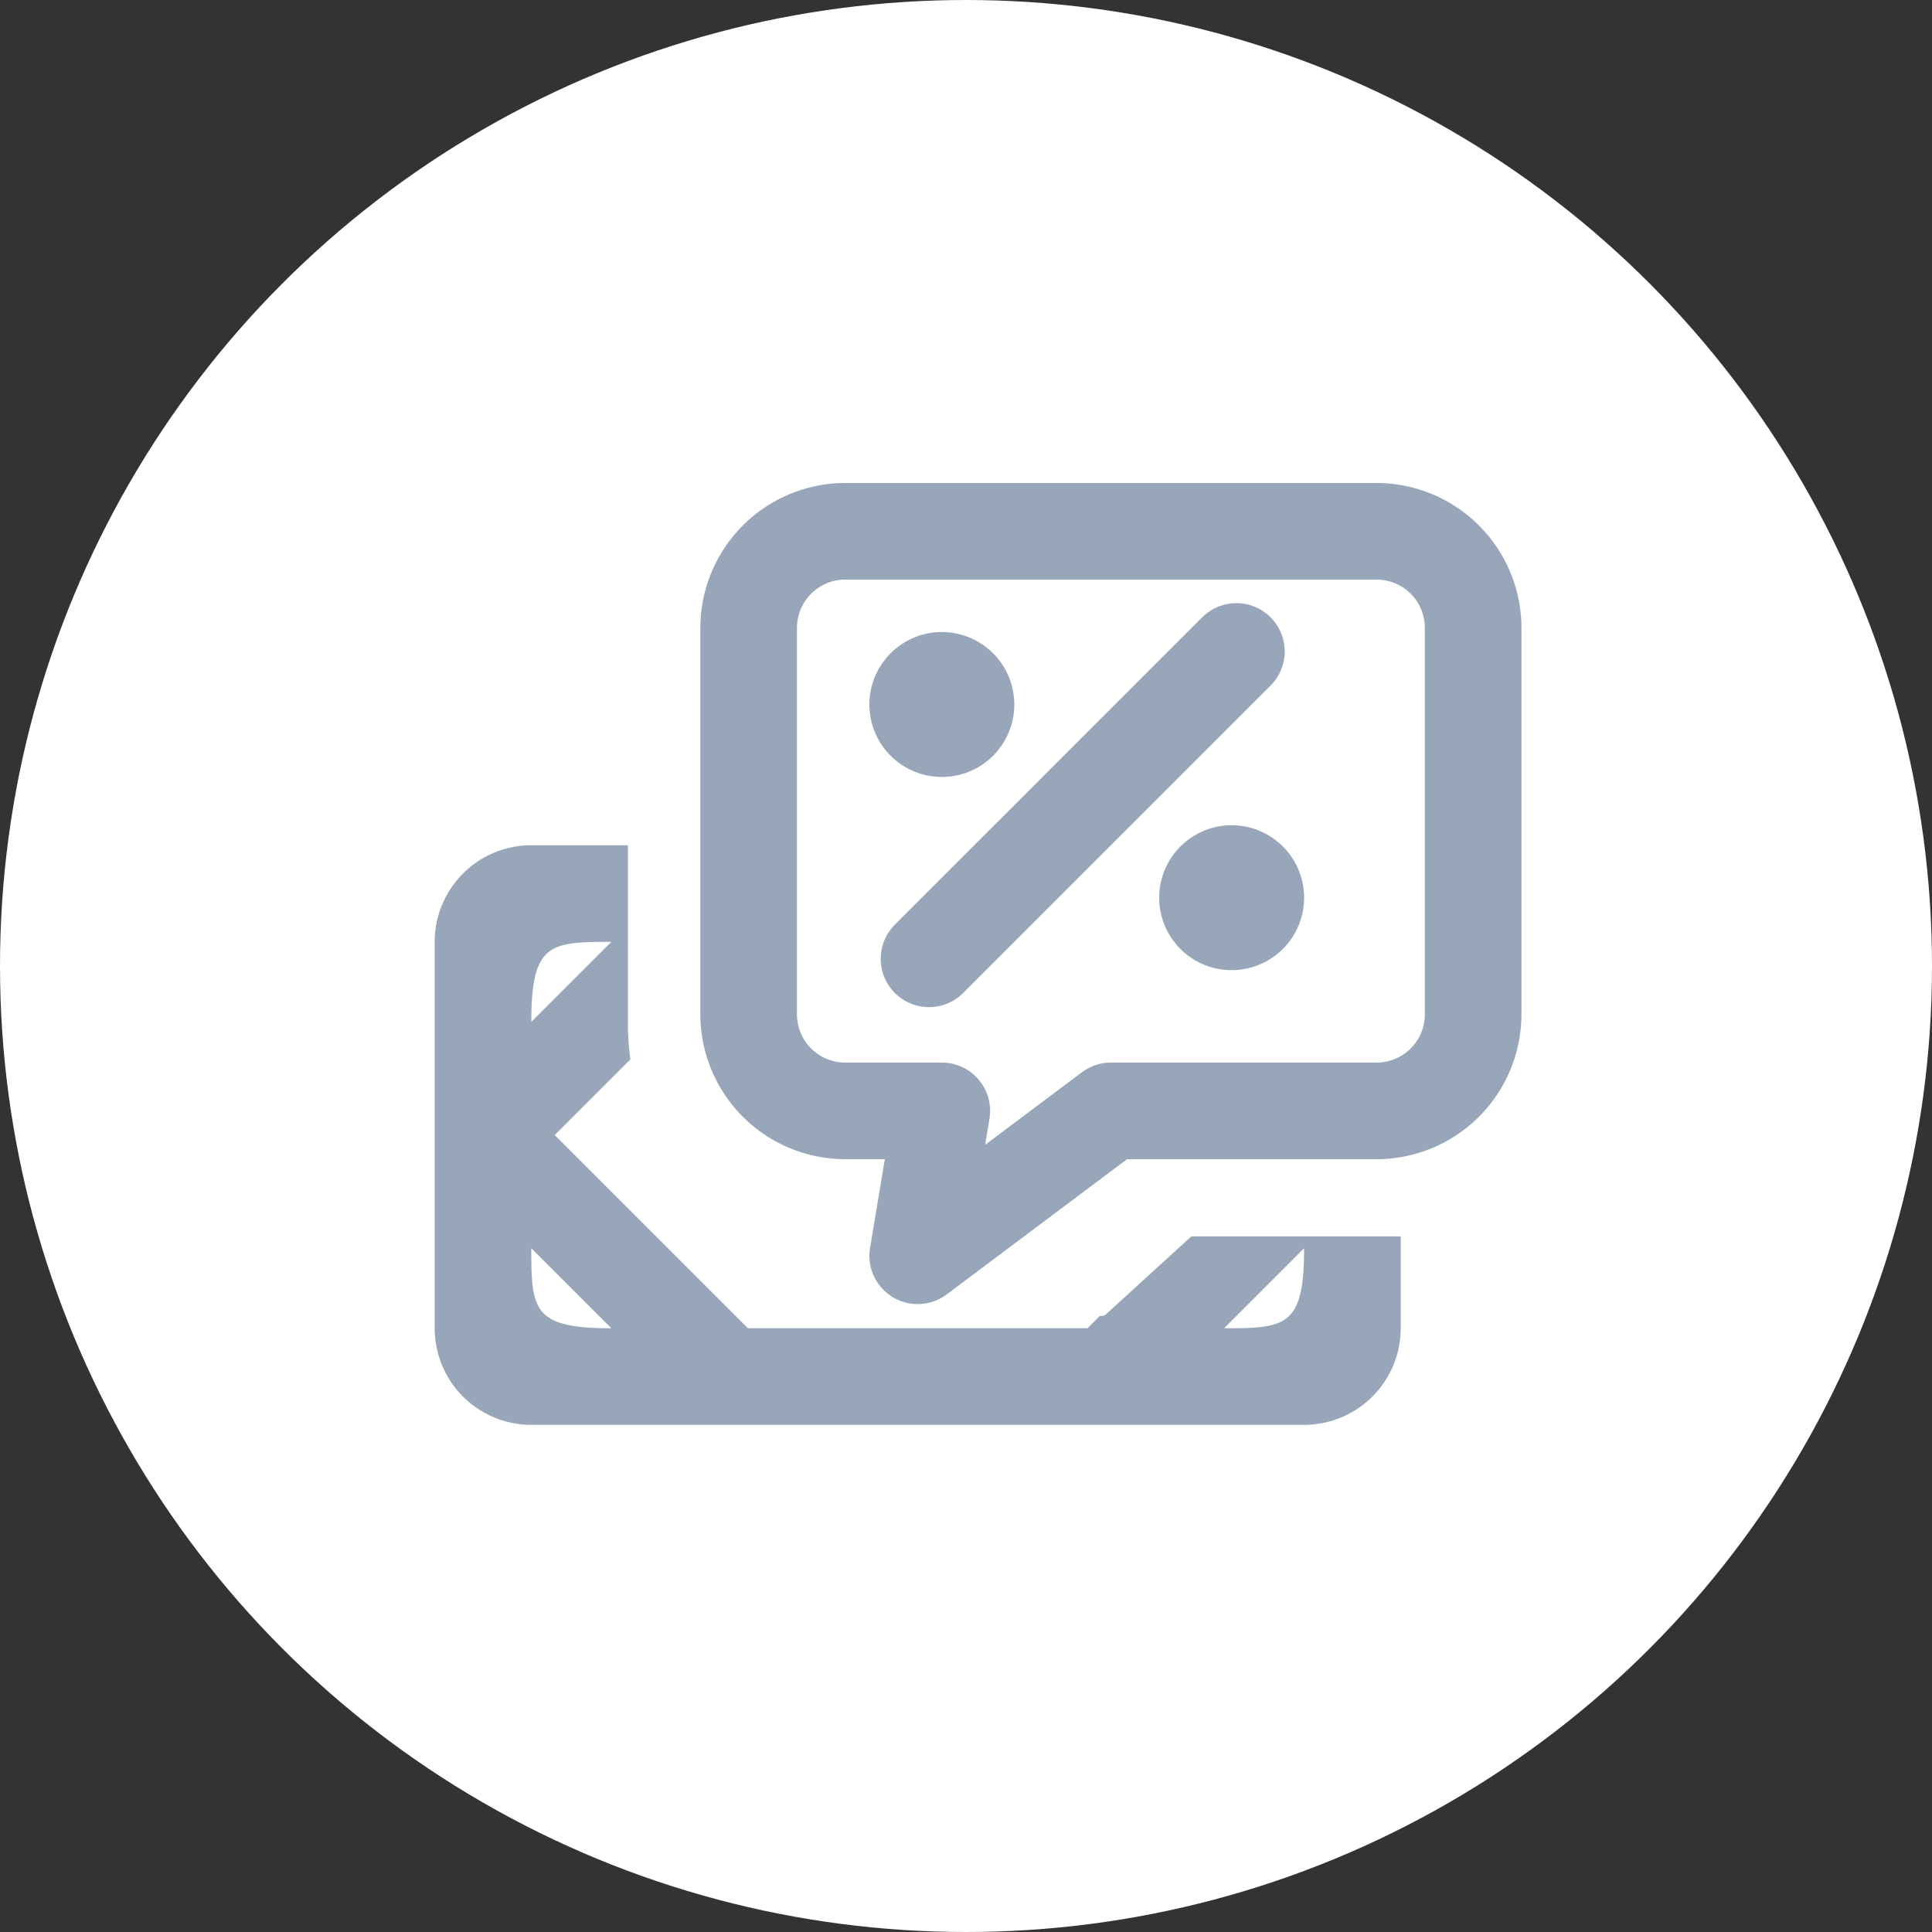 <svg xmlns="http://www.w3.org/2000/svg" width="40" height="40" viewBox="0 0 40 40">
    <rect x="0" y="0" width="40" height="40" fill="#333333" stroke="none"/>
    <g fill="none" fill-rule="evenodd">
        <circle cx="20" cy="20" r="20" fill="#FFF"/>
        <path fill="#98A6BA" d="M13.052 21.933L11.485 23.5l4 4h7.03l.25-.25c.062-.003.104-.014.127-.034l1.774-1.618H29V27.5a2 2 0 0 1-2 2H11a2 2 0 0 1-2-2v-8a2 2 0 0 1 2-2h2v3.73c0 .221.018.458.052.703zM27 25.843c0 1.627-.38 1.657-1.657 1.657L27 25.843zM12.657 27.5C11.03 27.5 11 27.12 11 25.843l1.657 1.657zM11 21.157c0-1.629.384-1.657 1.657-1.657L11 21.157zM23.333 24L19.6 26.8a1 1 0 0 1-1.586-.964L18.319 24H17.5a3.003 3.003 0 0 1-3-3v-8a3.003 3.003 0 0 1 3-3h11a3.003 3.003 0 0 1 3 3v8a3.003 3.003 0 0 1-3 3h-5.167zm-2.936-.298L22.4 22.2a1 1 0 0 1 .6-.2h5.5a1 1 0 0 0 1-1v-8a1 1 0 0 0-1-1h-11a1 1 0 0 0-1 1v8a1 1 0 0 0 1 1h2a1 1 0 0 1 .986 1.164l-.089.538zm-1.882-4.545l6.364-6.364a1 1 0 1 1 1.414 1.414l-6.364 6.364a1 1 0 0 1-1.414-1.414zm.985-3.071a1.5 1.5 0 1 1 0-3 1.5 1.5 0 0 1 0 3zm4.5 2.5a1.5 1.5 0 1 1 3 0 1.5 1.5 0 0 1-3 0z"/>
    </g>
</svg>
